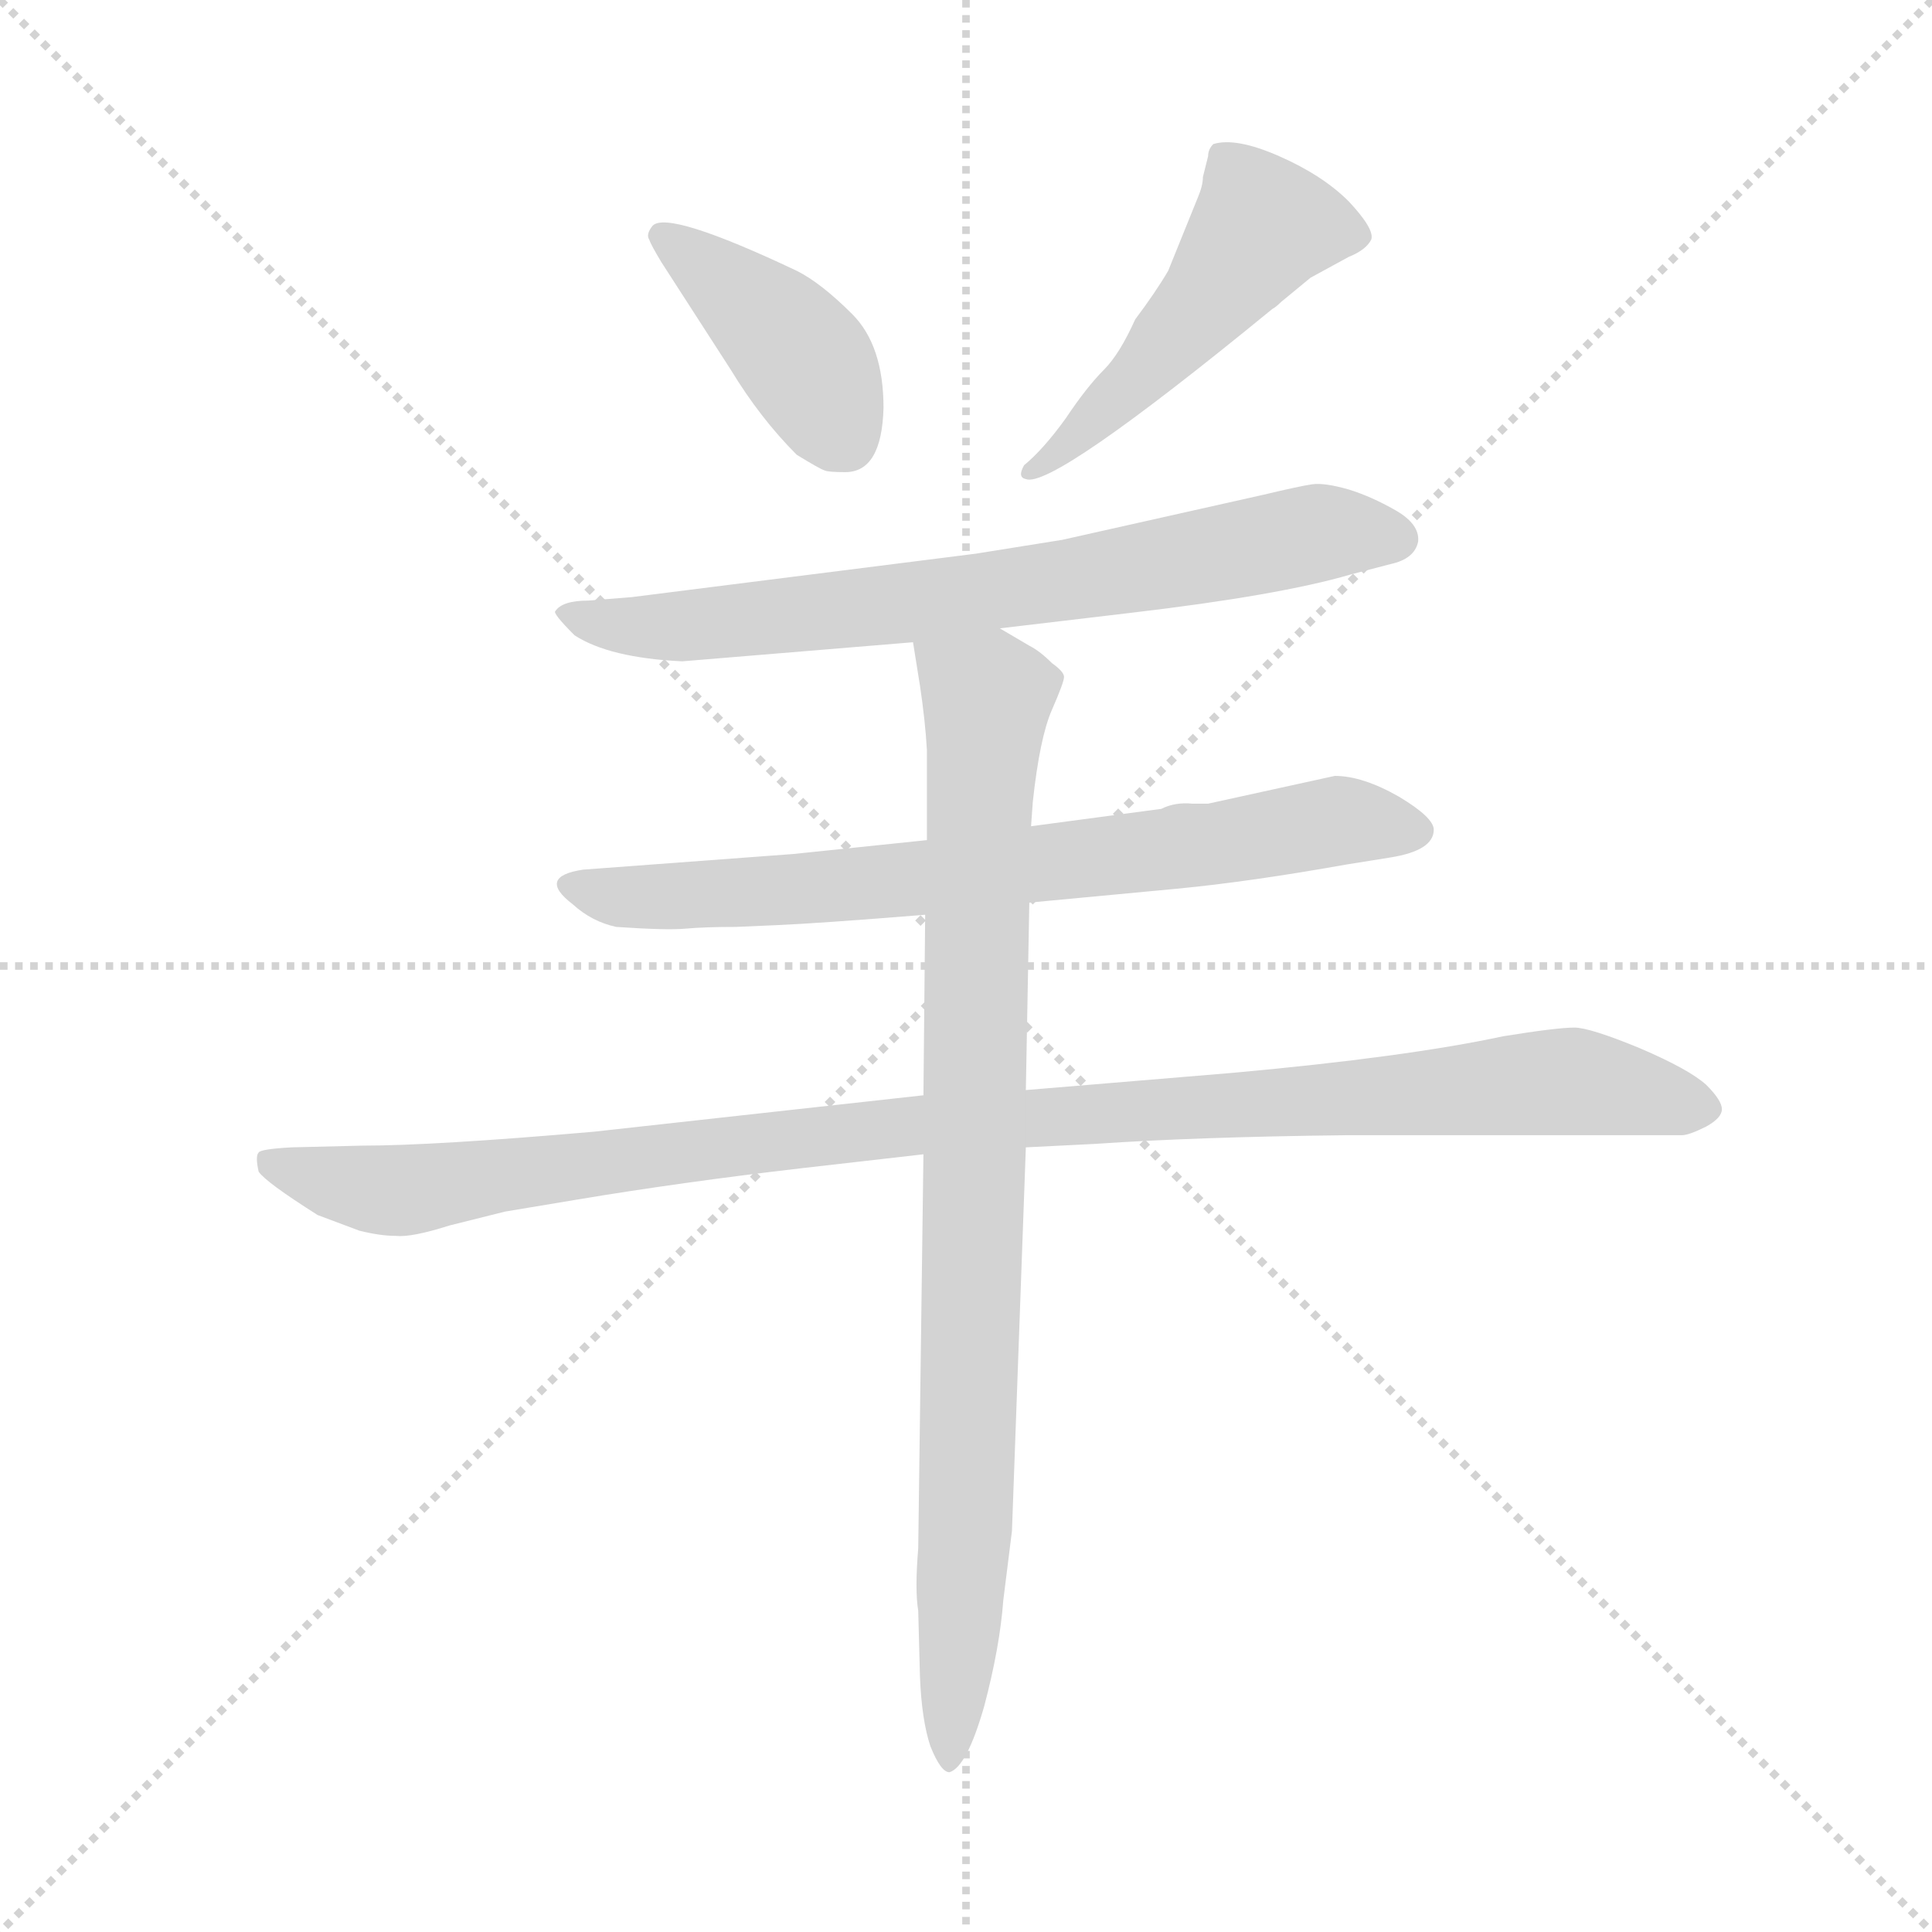 <svg version="1.1" viewBox="0 0 1024 1024" xmlns="http://www.w3.org/2000/svg">
  <g stroke="lightgray" stroke-dasharray="1,1" stroke-width="1" transform="scale(4, 4)">
    <line x1="0" y1="0" x2="256" y2="256"></line>
    <line x1="256" y1="0" x2="0" y2="256"></line>
    <line x1="128" y1="0" x2="128" y2="256"></line>
    <line x1="0" y1="128" x2="256" y2="128"></line>
  </g>
  <g transform="scale(0.92, -0.92) translate(60, -850)">
    <style type="text/css">
      
        @keyframes keyframes0 {
          from {
            stroke: blue;
            stroke-dashoffset: 416;
            stroke-width: 128;
          }
          58% {
            animation-timing-function: step-end;
            stroke: blue;
            stroke-dashoffset: 0;
            stroke-width: 128;
          }
          to {
            stroke: black;
            stroke-width: 1024;
          }
        }
        #make-me-a-hanzi-animation-0 {
          animation: keyframes0 0.589s both;
          animation-delay: 0s;
          animation-timing-function: linear;
        }
      
        @keyframes keyframes1 {
          from {
            stroke: blue;
            stroke-dashoffset: 507;
            stroke-width: 128;
          }
          62% {
            animation-timing-function: step-end;
            stroke: blue;
            stroke-dashoffset: 0;
            stroke-width: 128;
          }
          to {
            stroke: black;
            stroke-width: 1024;
          }
        }
        #make-me-a-hanzi-animation-1 {
          animation: keyframes1 0.663s both;
          animation-delay: 0.589s;
          animation-timing-function: linear;
        }
      
        @keyframes keyframes2 {
          from {
            stroke: blue;
            stroke-dashoffset: 742;
            stroke-width: 128;
          }
          71% {
            animation-timing-function: step-end;
            stroke: blue;
            stroke-dashoffset: 0;
            stroke-width: 128;
          }
          to {
            stroke: black;
            stroke-width: 1024;
          }
        }
        #make-me-a-hanzi-animation-2 {
          animation: keyframes2 0.854s both;
          animation-delay: 1.251s;
          animation-timing-function: linear;
        }
      
        @keyframes keyframes3 {
          from {
            stroke: blue;
            stroke-dashoffset: 745;
            stroke-width: 128;
          }
          71% {
            animation-timing-function: step-end;
            stroke: blue;
            stroke-dashoffset: 0;
            stroke-width: 128;
          }
          to {
            stroke: black;
            stroke-width: 1024;
          }
        }
        #make-me-a-hanzi-animation-3 {
          animation: keyframes3 0.856s both;
          animation-delay: 2.105s;
          animation-timing-function: linear;
        }
      
        @keyframes keyframes4 {
          from {
            stroke: blue;
            stroke-dashoffset: 1091;
            stroke-width: 128;
          }
          78% {
            animation-timing-function: step-end;
            stroke: blue;
            stroke-dashoffset: 0;
            stroke-width: 128;
          }
          to {
            stroke: black;
            stroke-width: 1024;
          }
        }
        #make-me-a-hanzi-animation-4 {
          animation: keyframes4 1.138s both;
          animation-delay: 2.961s;
          animation-timing-function: linear;
        }
      
        @keyframes keyframes5 {
          from {
            stroke: blue;
            stroke-dashoffset: 915;
            stroke-width: 128;
          }
          75% {
            animation-timing-function: step-end;
            stroke: blue;
            stroke-dashoffset: 0;
            stroke-width: 128;
          }
          to {
            stroke: black;
            stroke-width: 1024;
          }
        }
        #make-me-a-hanzi-animation-5 {
          animation: keyframes5 0.995s both;
          animation-delay: 4.099s;
          animation-timing-function: linear;
        }
      
    </style>
    
      <path d="M 427 578 Q 448 578 449 615 Q 449 651 431 669 Q 413 687 399 694 Q 325 729 316 720 Q 312 715 314 712 Q 315 709 321 699 L 361 637 Q 378 609 399 588 Q 412 580 415 579 Q 417 578 427 578 Z" fill="lightgray"></path>
    
      <path d="M 673 672 Q 675 673 678 676 L 695 690 L 717 702 Q 727 706 730 712 Q 732 718 717 734 Q 702 749 677 760 Q 652 771 639 767 Q 636 764 636 760 L 633 748 Q 633 743 630 736 L 613 694 Q 606 682 594 666 Q 585 646 576 637 Q 566 627 554 609 Q 541 591 530 582 Q 526 575 531 574 Q 546 568 673 672 Z" fill="lightgray"></path>
    
      <path d="M 516 488 L 592 497 Q 677 507 718 519 L 741 525 Q 755 528 757 538 Q 758 548 744 556 Q 730 564 717 568 Q 703 572 696 571 Q 689 570 668 565 L 552 539 L 502 531 L 304 506 L 279 504 Q 264 504 260 498 Q 258 497 271 484 Q 291 471 333 469 L 466 480 L 516 488 Z" fill="lightgray"></path>
    
      <path d="M 533 330 L 618 338 Q 660 342 716 352 L 741 356 Q 766 360 766 372 Q 766 379 746 391 Q 725 403 709 403 L 636 387 L 627 387 Q 617 388 609 384 L 534 374 L 474 366 L 397 358 L 276 349 Q 249 345 270 329 Q 281 319 295 316 Q 324 314 335 315 Q 346 316 364 316 L 387 317 Q 411 318 473 323 L 533 330 Z" fill="lightgray"></path>
    
      <path d="M 199 144 L 231 152 L 273 159 Q 333 169 402 177 L 472 185 L 531 189 L 571 191 Q 629 195 716 196 L 909 196 Q 913 196 923 201 Q 932 206 932 211 Q 932 216 923 225 Q 913 234 885 246 Q 856 258 847 258 Q 837 258 806 253 Q 750 241 651 232 L 531 222 L 472 219 L 282 198 Q 190 190 149 190 L 108 189 Q 90 188 89 186 Q 87 184 89 175 Q 93 169 123 150 L 147 141 Q 159 138 168 138 Q 177 137 199 144 Z" fill="lightgray"></path>
    
      <path d="M 472 185 L 469 -42 Q 467 -66 469 -78 L 470 -116 Q 471 -141 476 -156 Q 482 -171 487 -171 Q 497 -168 507 -133 Q 516 -99 518 -72 L 523 -32 L 531 189 L 531 222 L 533 330 L 534 374 L 535 388 Q 539 425 546 441 Q 553 457 553 460 Q 553 463 546 468 Q 539 475 533 478 L 516 488 C 490 503 461 510 466 480 L 470 455 Q 473 435 474 418 L 474 366 L 473 323 L 472 219 L 472 185 Z" fill="lightgray"></path>
    
    
      <clipPath id="make-me-a-hanzi-clip-0">
        <path d="M 427 578 Q 448 578 449 615 Q 449 651 431 669 Q 413 687 399 694 Q 325 729 316 720 Q 312 715 314 712 Q 315 709 321 699 L 361 637 Q 378 609 399 588 Q 412 580 415 579 Q 417 578 427 578 Z"></path>
      </clipPath>
      <path clip-path="url(#make-me-a-hanzi-clip-0)" d="M 321 715 L 392 656 L 427 598" fill="none" id="make-me-a-hanzi-animation-0" stroke-dasharray="288 576" stroke-linecap="round"></path>
    
      <clipPath id="make-me-a-hanzi-clip-1">
        <path d="M 673 672 Q 675 673 678 676 L 695 690 L 717 702 Q 727 706 730 712 Q 732 718 717 734 Q 702 749 677 760 Q 652 771 639 767 Q 636 764 636 760 L 633 748 Q 633 743 630 736 L 613 694 Q 606 682 594 666 Q 585 646 576 637 Q 566 627 554 609 Q 541 591 530 582 Q 526 575 531 574 Q 546 568 673 672 Z"></path>
      </clipPath>
      <path clip-path="url(#make-me-a-hanzi-clip-1)" d="M 722 714 L 668 720 L 593 629 L 533 578" fill="none" id="make-me-a-hanzi-animation-1" stroke-dasharray="379 758" stroke-linecap="round"></path>
    
      <clipPath id="make-me-a-hanzi-clip-2">
        <path d="M 516 488 L 592 497 Q 677 507 718 519 L 741 525 Q 755 528 757 538 Q 758 548 744 556 Q 730 564 717 568 Q 703 572 696 571 Q 689 570 668 565 L 552 539 L 502 531 L 304 506 L 279 504 Q 264 504 260 498 Q 258 497 271 484 Q 291 471 333 469 L 466 480 L 516 488 Z"></path>
      </clipPath>
      <path clip-path="url(#make-me-a-hanzi-clip-2)" d="M 265 498 L 294 489 L 339 489 L 599 522 L 700 543 L 745 540" fill="none" id="make-me-a-hanzi-animation-2" stroke-dasharray="614 1228" stroke-linecap="round"></path>
    
      <clipPath id="make-me-a-hanzi-clip-3">
        <path d="M 533 330 L 618 338 Q 660 342 716 352 L 741 356 Q 766 360 766 372 Q 766 379 746 391 Q 725 403 709 403 L 636 387 L 627 387 Q 617 388 609 384 L 534 374 L 474 366 L 397 358 L 276 349 Q 249 345 270 329 Q 281 319 295 316 Q 324 314 335 315 Q 346 316 364 316 L 387 317 Q 411 318 473 323 L 533 330 Z"></path>
      </clipPath>
      <path clip-path="url(#make-me-a-hanzi-clip-3)" d="M 271 340 L 305 332 L 380 336 L 595 358 L 712 377 L 756 371" fill="none" id="make-me-a-hanzi-animation-3" stroke-dasharray="617 1234" stroke-linecap="round"></path>
    
      <clipPath id="make-me-a-hanzi-clip-4">
        <path d="M 199 144 L 231 152 L 273 159 Q 333 169 402 177 L 472 185 L 531 189 L 571 191 Q 629 195 716 196 L 909 196 Q 913 196 923 201 Q 932 206 932 211 Q 932 216 923 225 Q 913 234 885 246 Q 856 258 847 258 Q 837 258 806 253 Q 750 241 651 232 L 531 222 L 472 219 L 282 198 Q 190 190 149 190 L 108 189 Q 90 188 89 186 Q 87 184 89 175 Q 93 169 123 150 L 147 141 Q 159 138 168 138 Q 177 137 199 144 Z"></path>
      </clipPath>
      <path clip-path="url(#make-me-a-hanzi-clip-4)" d="M 94 181 L 124 170 L 172 164 L 418 197 L 819 226 L 867 224 L 922 211" fill="none" id="make-me-a-hanzi-animation-4" stroke-dasharray="963 1926" stroke-linecap="round"></path>
    
      <clipPath id="make-me-a-hanzi-clip-5">
        <path d="M 472 185 L 469 -42 Q 467 -66 469 -78 L 470 -116 Q 471 -141 476 -156 Q 482 -171 487 -171 Q 497 -168 507 -133 Q 516 -99 518 -72 L 523 -32 L 531 189 L 531 222 L 533 330 L 534 374 L 535 388 Q 539 425 546 441 Q 553 457 553 460 Q 553 463 546 468 Q 539 475 533 478 L 516 488 C 490 503 461 510 466 480 L 470 455 Q 473 435 474 418 L 474 366 L 473 323 L 472 219 L 472 185 Z"></path>
      </clipPath>
      <path clip-path="url(#make-me-a-hanzi-clip-5)" d="M 473 475 L 509 449 L 497 -23 L 487 -165" fill="none" id="make-me-a-hanzi-animation-5" stroke-dasharray="787 1574" stroke-linecap="round"></path>
    
  </g>
</svg>